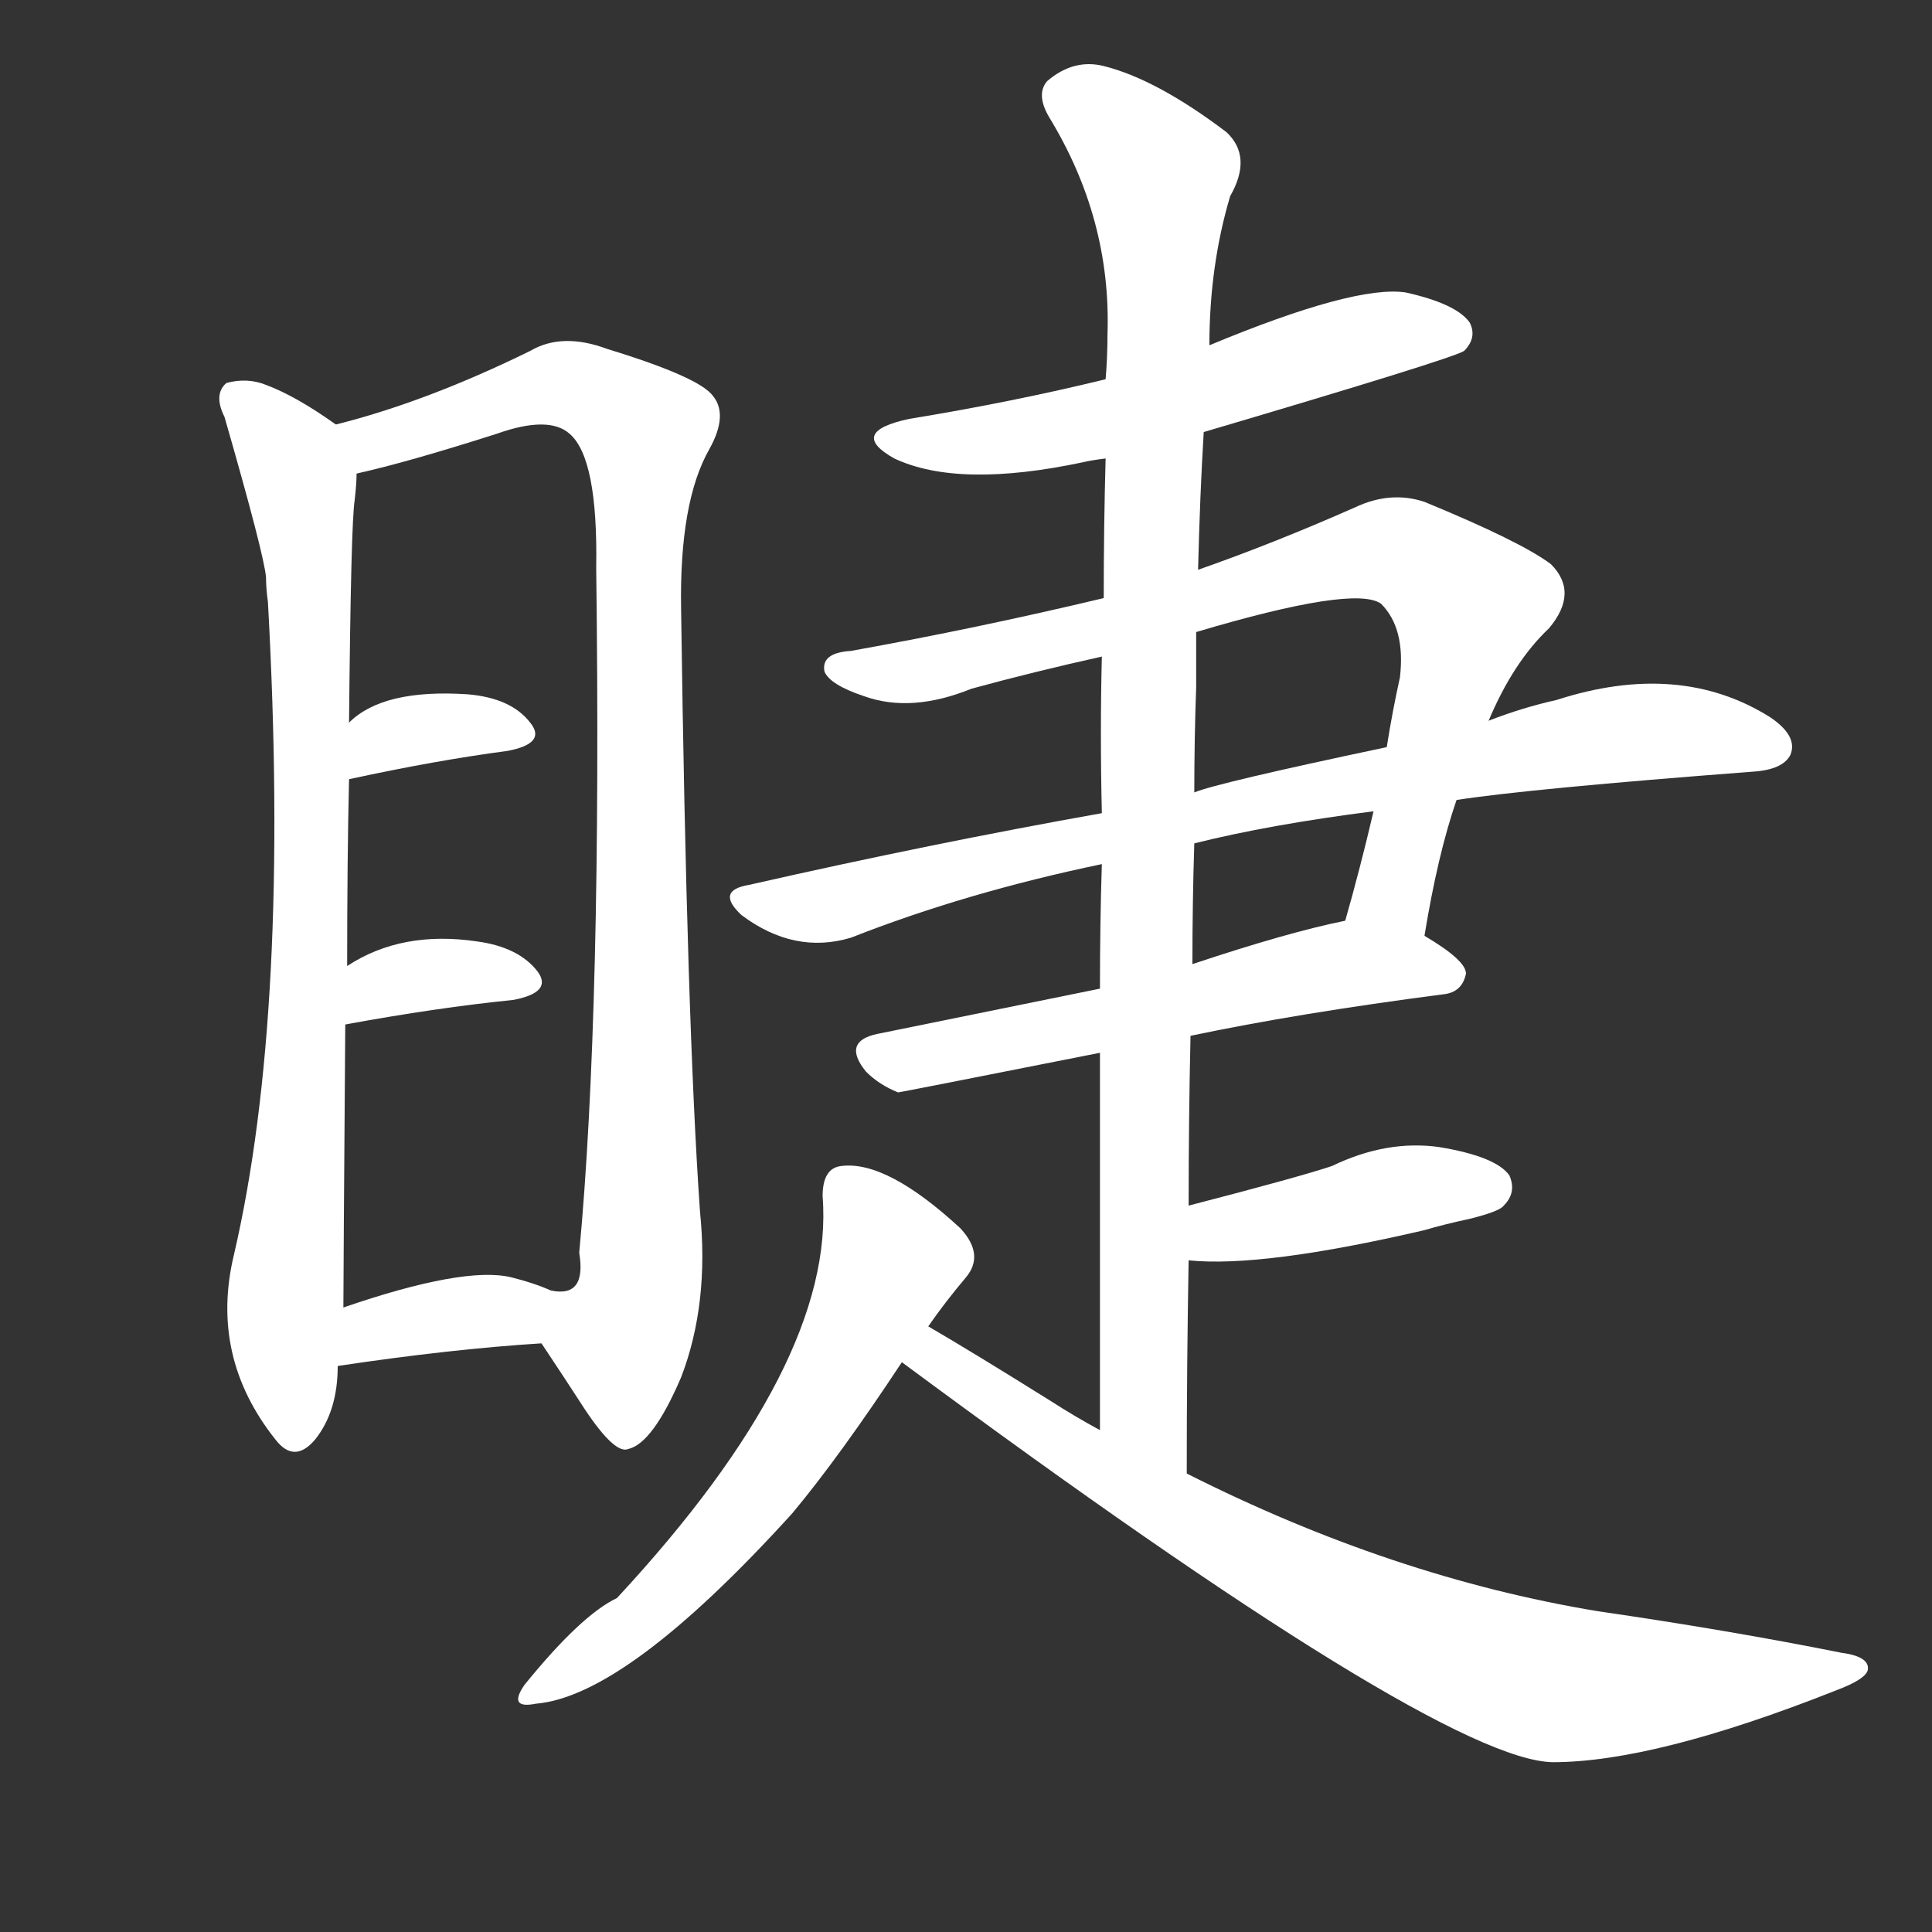 <svg version="1.1" viewBox="0 0 1024 1024" xmlns="http://www.w3.org/2000/svg">
  <rect x="0" y="0" width="1024" height="1024" fill="#333333" stroke="none"/>
  <g transform="scale(1, -1) translate(0, -900)">
    <style type="text/css">
        .stroke1 {fill: #FFFFFF;}
        .stroke2 {fill: #FFFFFF;}
        .stroke3 {fill: #FFFFFF;}
        .stroke4 {fill: #FFFFFF;}
        .stroke5 {fill: #FFFFFF;}
        .stroke6 {fill: #FFFFFF;}
        .stroke7 {fill: #FFFFFF;}
        .stroke8 {fill: #FFFFFF;}
        .stroke9 {fill: #FFFFFF;}
        .stroke10 {fill: #FFFFFF;}
        .stroke11 {fill: #FFFFFF;}
        .stroke12 {fill: #FFFFFF;}
        .stroke13 {fill: #FFFFFF;}
        .stroke14 {fill: #FFFFFF;}
        .stroke15 {fill: #FFFFFF;}
        .stroke16 {fill: #FFFFFF;}
        .stroke17 {fill: #FFFFFF;}
        .stroke18 {fill: #FFFFFF;}
        .stroke19 {fill: #FFFFFF;}
        .stroke20 {fill: #FFFFFF;}
        text {
            font-family: Helvetica;
            font-size: 50px;
            fill: #FFFFFF;}
            paint-order: stroke;
            stroke: #000000;
            stroke-width: 4px;
            stroke-linecap: butt;
            stroke-linejoin: miter;
            font-weight: 800;
        }
    </style>

    <path d="M 178 675 Q 157 690 141 696 Q 131 700 120 697 Q 113 691 119 679 Q 140 606 141 594 Q 141 588 142 581 Q 154 364 124 235 Q 111 181 146 137 Q 156 124 167 137 Q 179 152 179 176 L 182 207 Q 182 222 183 357 L 184 388 Q 184 445 185 487 L 185 517 Q 186 623 188 635 Q 189 644 189 649 C 190 667 190 667 178 675 Z" class="stroke1"/>
    <path d="M 287 188 Q 299 170 310 153 Q 326 129 333 132 Q 346 135 361 170 Q 376 209 371 258 Q 364 358 361 577 Q 360 634 376 662 Q 386 680 378 690 Q 371 700 322 715 Q 298 724 281 714 Q 226 687 178 675 C 149 667 160 642 189 649 Q 216 655 263 670 Q 291 680 302 670 Q 317 657 316 599 Q 319 364 307 236 Q 311 212 292 216 C 276 205 276 205 287 188 Z" class="stroke2"/>
    <path d="M 185 487 Q 231 497 269 502 Q 290 506 281 517 Q 271 530 248 532 Q 203 535 185 517 C 163 497 156 481 185 487 Z" class="stroke3"/>
    <path d="M 183 357 Q 232 366 272 370 Q 293 374 285 385 Q 275 398 253 401 Q 213 407 184 388 C 159 372 153 352 183 357 Z" class="stroke4"/>
    <path d="M 179 176 Q 239 185 287 188 C 317 190 320 204 292 216 Q 283 220 271 223 Q 246 229 182 207 C 154 197 149 172 179 176 Z" class="stroke5"/>
    <path d="M 638 671 Q 770 710 776 714 Q 783 721 779 729 Q 772 739 745 745 Q 718 749 641 717 L 586 699 Q 537 687 482 678 Q 449 671 474 657 Q 508 641 574 655 Q 578 656 586 657 L 638 671 Z" class="stroke6"/>
    <path d="M 755 404 Q 762 447 772 476 L 789 518 Q 802 549 821 567 Q 837 586 822 601 Q 806 613 755 634 Q 737 640 718 631 Q 675 612 635 598 L 585 583 Q 518 567 451 555 Q 435 554 437 544 Q 440 537 458 531 Q 483 522 515 535 Q 548 544 584 552 L 634 565 Q 718 590 732 580 Q 745 567 742 541 Q 738 523 735 504 L 728 470 Q 721 440 713 412 C 705 383 750 374 755 404 Z" class="stroke7"/>
    <path d="M 772 476 Q 811 482 929 491 Q 945 492 949 500 Q 953 510 938 520 Q 890 550 825 529 Q 807 525 789 518 L 735 504 Q 645 485 633 480 L 584 469 Q 494 453 397 431 Q 379 428 393 415 Q 421 394 451 403 Q 512 427 584 442 L 633 453 Q 673 463 728 470 L 772 476 Z" class="stroke8"/>
    <path d="M 631 351 Q 688 363 765 373 Q 775 374 777 384 Q 777 391 755 404 C 735 417 735 417 713 412 Q 683 406 632 389 L 583 376 Q 519 363 465 352 Q 446 348 459 332 Q 466 325 476 321 Q 477 321 583 342 L 631 351 Z" class="stroke9"/>
    <path d="M 629 119 Q 629 177 630 232 L 630 261 Q 630 307 631 351 L 632 389 Q 632 422 633 453 L 633 480 Q 633 508 634 536 Q 634 551 634 565 L 635 598 Q 636 638 638 671 L 641 717 Q 641 759 652 796 Q 664 817 650 830 Q 613 858 585 865 Q 569 869 555 857 Q 549 850 556 838 Q 589 784 587 723 Q 587 711 586 699 L 586 657 Q 585 621 585 583 L 584 552 Q 583 512 584 469 L 584 442 Q 583 411 583 376 L 583 342 Q 583 245 583 142 C 583 112 629 89 629 119 Z" class="stroke10"/>
    <path d="M 630 232 Q 669 228 755 248 Q 765 251 779 254 Q 795 258 797 261 Q 804 268 800 277 Q 793 287 763 292 Q 735 296 706 282 Q 688 276 630 261 C 601 253 600 234 630 232 Z" class="stroke11"/>
    <path d="M 492 197 Q 501 210 512 223 Q 522 235 509 249 Q 470 285 446 282 Q 436 281 436 266 Q 443 178 327 53 Q 308 44 278 7 Q 269 -6 284 -3 Q 332 1 420 98 Q 445 128 478 178 L 492 197 Z" class="stroke12"/>
    <path d="M 478 178 Q 763 -33 823 -34 Q 877 -34 973 4 Q 989 10 990 15 Q 991 22 976 24 Q 916 36 847 46 Q 738 64 629 119 L 583 142 Q 570 149 556 158 Q 516 183 492 197 C 466 212 454 196 478 178 Z" class="stroke13"/>
</g></svg>
